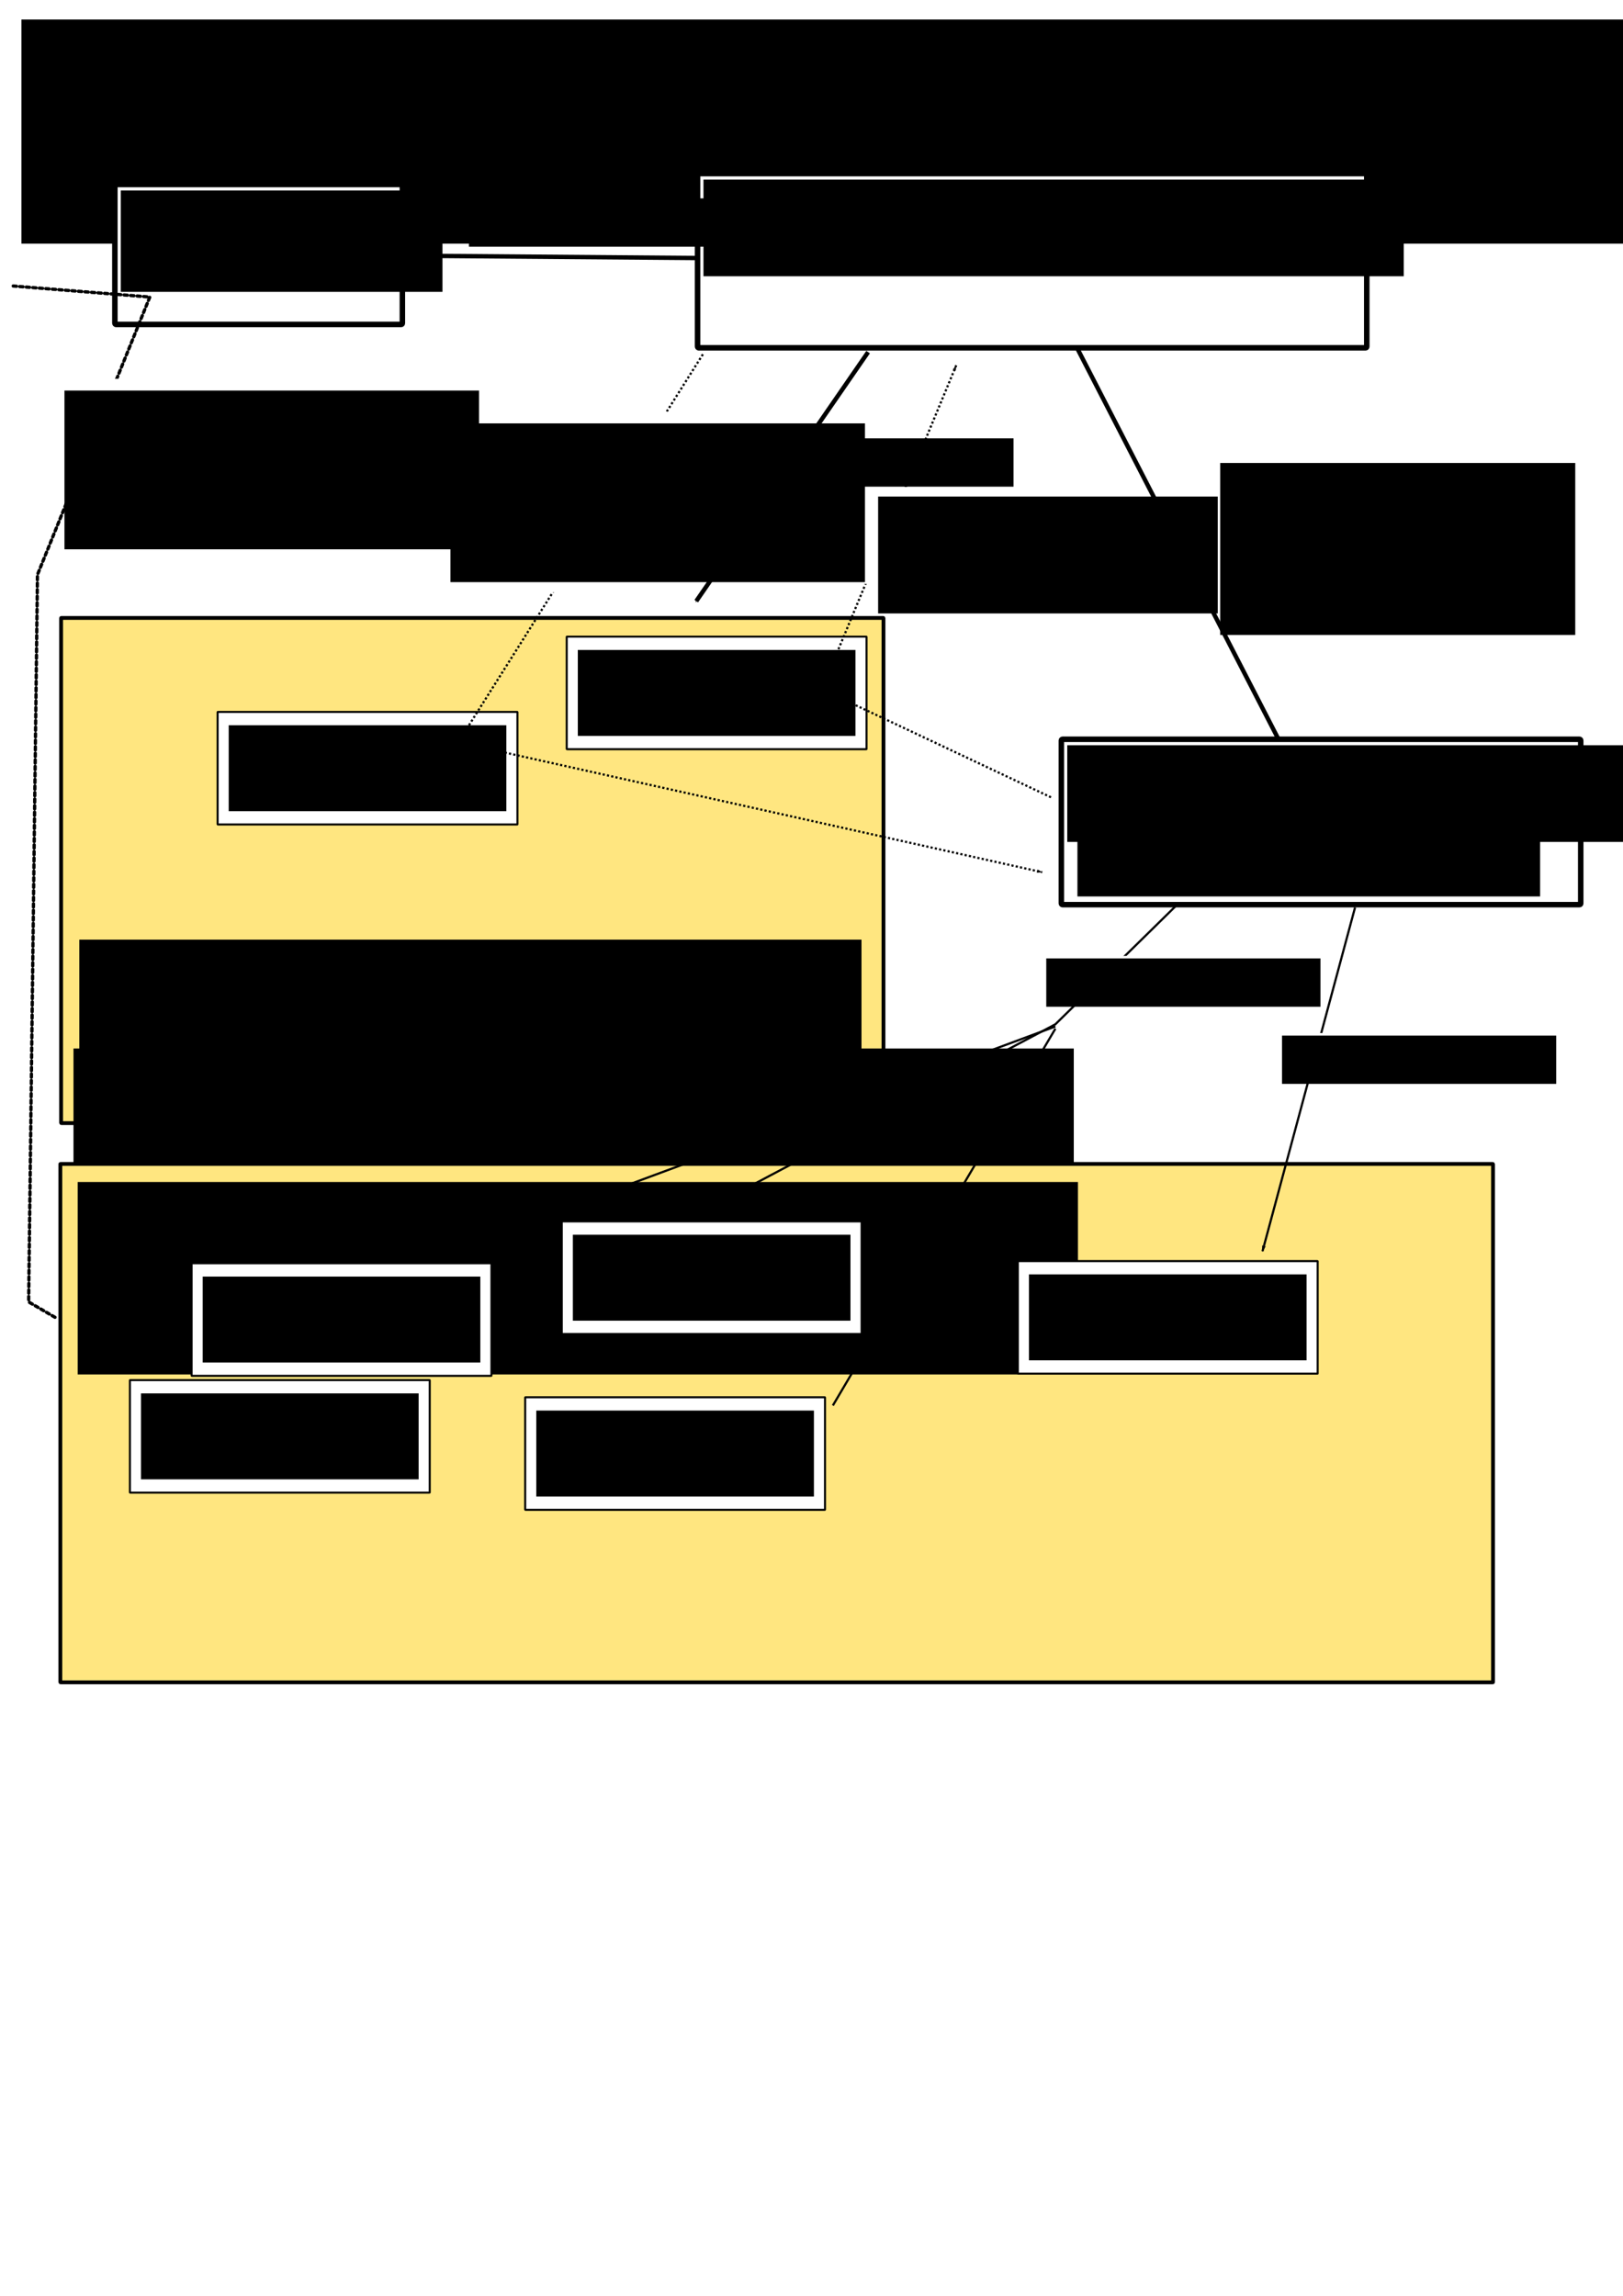 <?xml version="1.0" encoding="UTF-8" standalone="no"?>
<!-- Created with Inkscape (http://www.inkscape.org/) -->

<svg
   xmlns:dc="http://purl.org/dc/elements/1.1/"
   xmlns:cc="http://creativecommons.org/ns#"
   xmlns:rdf="http://www.w3.org/1999/02/22-rdf-syntax-ns#"
   xmlns:svg="http://www.w3.org/2000/svg"
   xmlns="http://www.w3.org/2000/svg"
   xmlns:sodipodi="http://sodipodi.sourceforge.net/DTD/sodipodi-0.dtd"
   xmlns:inkscape="http://www.inkscape.org/namespaces/inkscape"
   width="744.094"
   height="1052.362"
   id="svg12653"
   version="1.1"
   inkscape:version="0.47 r22583"
   sodipodi:docname="coaster_worker.pdf">
  <defs
     id="defs12655">
    <marker
       inkscape:stockid="Arrow1Mstart"
       orient="auto"
       refY="0.0"
       refX="0.0"
       id="Arrow1Mstart"
       style="overflow:visible">
      <path
         id="path8841"
         d="M 0.0,0.0 L 5.0,-5.0 L -12.5,0.0 L 5.0,5.0 L 0.0,0.0 z "
         style="fill-rule:evenodd;stroke:#000000;stroke-width:1.0pt;marker-start:none"
         transform="scale(0.4) translate(10,0)" />
    </marker>
    <marker
       inkscape:stockid="Arrow1Lend"
       orient="auto"
       refY="0.0"
       refX="0.0"
       id="Arrow1Lend"
       style="overflow:visible;">
      <path
         id="path8838"
         d="M 0.0,0.0 L 5.0,-5.0 L -12.5,0.0 L 5.0,5.0 L 0.0,0.0 z "
         style="fill-rule:evenodd;stroke:#000000;stroke-width:1.0pt;marker-start:none;"
         transform="scale(0.8) rotate(180) translate(12.5,0)" />
    </marker>
    <marker
       inkscape:stockid="Arrow1Mend"
       orient="auto"
       refY="0.0"
       refX="0.0"
       id="Arrow1Mend"
       style="overflow:visible;">
      <path
         id="path8844"
         d="M 0.0,0.0 L 5.0,-5.0 L -12.5,0.0 L 5.0,5.0 L 0.0,0.0 z "
         style="fill-rule:evenodd;stroke:#000000;stroke-width:1.0pt;marker-start:none;"
         transform="scale(0.4) rotate(180) translate(10,0)" />
    </marker>
    <inkscape:perspective
       sodipodi:type="inkscape:persp3d"
       inkscape:vp_x="0 : 526.18109 : 1"
       inkscape:vp_y="0 : 1000 : 0"
       inkscape:vp_z="744.09448 : 526.18109 : 1"
       inkscape:persp3d-origin="372.04724 : 350.78739 : 1"
       id="perspective12661" />
    <inkscape:perspective
       id="perspective12705"
       inkscape:persp3d-origin="0.5 : 0.33333333 : 1"
       inkscape:vp_z="1 : 0.5 : 1"
       inkscape:vp_y="0 : 1000 : 0"
       inkscape:vp_x="0 : 0.5 : 1"
       sodipodi:type="inkscape:persp3d" />
    <inkscape:perspective
       id="perspective12741"
       inkscape:persp3d-origin="0.5 : 0.33333333 : 1"
       inkscape:vp_z="1 : 0.5 : 1"
       inkscape:vp_y="0 : 1000 : 0"
       inkscape:vp_x="0 : 0.5 : 1"
       sodipodi:type="inkscape:persp3d" />
    <inkscape:perspective
       id="perspective12796"
       inkscape:persp3d-origin="0.5 : 0.33333333 : 1"
       inkscape:vp_z="1 : 0.5 : 1"
       inkscape:vp_y="0 : 1000 : 0"
       inkscape:vp_x="0 : 0.5 : 1"
       sodipodi:type="inkscape:persp3d" />
    <inkscape:perspective
       id="perspective12833"
       inkscape:persp3d-origin="0.5 : 0.33333333 : 1"
       inkscape:vp_z="1 : 0.5 : 1"
       inkscape:vp_y="0 : 1000 : 0"
       inkscape:vp_x="0 : 0.5 : 1"
       sodipodi:type="inkscape:persp3d" />
    <inkscape:perspective
       id="perspective13575"
       inkscape:persp3d-origin="0.5 : 0.33333333 : 1"
       inkscape:vp_z="1 : 0.5 : 1"
       inkscape:vp_y="0 : 1000 : 0"
       inkscape:vp_x="0 : 0.5 : 1"
       sodipodi:type="inkscape:persp3d" />
    <inkscape:perspective
       id="perspective13606"
       inkscape:persp3d-origin="0.5 : 0.33333333 : 1"
       inkscape:vp_z="1 : 0.5 : 1"
       inkscape:vp_y="0 : 1000 : 0"
       inkscape:vp_x="0 : 0.5 : 1"
       sodipodi:type="inkscape:persp3d" />
    <marker
       inkscape:stockid="Arrow1Mend"
       orient="auto"
       refY="0"
       refX="0"
       id="Arrow1Mend-0"
       style="overflow:visible">
      <path
         id="path8844-8"
         d="M 0,0 5,-5 -12.5,0 5,5 0,0 z"
         style="fill-rule:evenodd;stroke:#000000;stroke-width:1pt;marker-start:none"
         transform="matrix(-0.4,0,0,-0.4,-4,0)" />
    </marker>
    <inkscape:perspective
       id="perspective14014"
       inkscape:persp3d-origin="0.5 : 0.33333333 : 1"
       inkscape:vp_z="1 : 0.5 : 1"
       inkscape:vp_y="0 : 1000 : 0"
       inkscape:vp_x="0 : 0.5 : 1"
       sodipodi:type="inkscape:persp3d" />
    <inkscape:perspective
       id="perspective14095"
       inkscape:persp3d-origin="0.5 : 0.33333333 : 1"
       inkscape:vp_z="1 : 0.5 : 1"
       inkscape:vp_y="0 : 1000 : 0"
       inkscape:vp_x="0 : 0.5 : 1"
       sodipodi:type="inkscape:persp3d" />
    <inkscape:perspective
       id="perspective14151"
       inkscape:persp3d-origin="0.5 : 0.33333333 : 1"
       inkscape:vp_z="1 : 0.5 : 1"
       inkscape:vp_y="0 : 1000 : 0"
       inkscape:vp_x="0 : 0.5 : 1"
       sodipodi:type="inkscape:persp3d" />
    <inkscape:perspective
       id="perspective14444"
       inkscape:persp3d-origin="0.5 : 0.33333333 : 1"
       inkscape:vp_z="1 : 0.5 : 1"
       inkscape:vp_y="0 : 1000 : 0"
       inkscape:vp_x="0 : 0.5 : 1"
       sodipodi:type="inkscape:persp3d" />
    <inkscape:perspective
       id="perspective14477"
       inkscape:persp3d-origin="0.5 : 0.33333333 : 1"
       inkscape:vp_z="1 : 0.5 : 1"
       inkscape:vp_y="0 : 1000 : 0"
       inkscape:vp_x="0 : 0.5 : 1"
       sodipodi:type="inkscape:persp3d" />
    <marker
       inkscape:stockid="Arrow1Mend"
       orient="auto"
       refY="0"
       refX="0"
       id="Arrow1Mend-7"
       style="overflow:visible">
      <path
         id="path8844-3"
         d="M 0,0 5,-5 -12.5,0 5,5 0,0 z"
         style="fill-rule:evenodd;stroke:#000000;stroke-width:1pt;marker-start:none"
         transform="matrix(-0.4,0,0,-0.4,-4,0)" />
    </marker>
    <inkscape:perspective
       id="perspective14505"
       inkscape:persp3d-origin="0.5 : 0.33333333 : 1"
       inkscape:vp_z="1 : 0.5 : 1"
       inkscape:vp_y="0 : 1000 : 0"
       inkscape:vp_x="0 : 0.5 : 1"
       sodipodi:type="inkscape:persp3d" />
    <inkscape:perspective
       id="perspective14728"
       inkscape:persp3d-origin="0.5 : 0.33333333 : 1"
       inkscape:vp_z="1 : 0.5 : 1"
       inkscape:vp_y="0 : 1000 : 0"
       inkscape:vp_x="0 : 0.5 : 1"
       sodipodi:type="inkscape:persp3d" />
    <inkscape:perspective
       id="perspective14776"
       inkscape:persp3d-origin="0.5 : 0.33333333 : 1"
       inkscape:vp_z="1 : 0.5 : 1"
       inkscape:vp_y="0 : 1000 : 0"
       inkscape:vp_x="0 : 0.5 : 1"
       sodipodi:type="inkscape:persp3d" />
    <inkscape:perspective
       id="perspective14798"
       inkscape:persp3d-origin="0.5 : 0.33333333 : 1"
       inkscape:vp_z="1 : 0.5 : 1"
       inkscape:vp_y="0 : 1000 : 0"
       inkscape:vp_x="0 : 0.5 : 1"
       sodipodi:type="inkscape:persp3d" />
    <inkscape:perspective
       id="perspective14835"
       inkscape:persp3d-origin="0.5 : 0.33333333 : 1"
       inkscape:vp_z="1 : 0.5 : 1"
       inkscape:vp_y="0 : 1000 : 0"
       inkscape:vp_x="0 : 0.5 : 1"
       sodipodi:type="inkscape:persp3d" />
    <inkscape:perspective
       id="perspective14904"
       inkscape:persp3d-origin="0.5 : 0.33333333 : 1"
       inkscape:vp_z="1 : 0.5 : 1"
       inkscape:vp_y="0 : 1000 : 0"
       inkscape:vp_x="0 : 0.5 : 1"
       sodipodi:type="inkscape:persp3d" />
    <inkscape:perspective
       id="perspective14941"
       inkscape:persp3d-origin="0.5 : 0.33333333 : 1"
       inkscape:vp_z="1 : 0.5 : 1"
       inkscape:vp_y="0 : 1000 : 0"
       inkscape:vp_x="0 : 0.5 : 1"
       sodipodi:type="inkscape:persp3d" />
    <inkscape:perspective
       id="perspective15005"
       inkscape:persp3d-origin="0.5 : 0.33333333 : 1"
       inkscape:vp_z="1 : 0.5 : 1"
       inkscape:vp_y="0 : 1000 : 0"
       inkscape:vp_x="0 : 0.5 : 1"
       sodipodi:type="inkscape:persp3d" />
    <inkscape:perspective
       id="perspective15614"
       inkscape:persp3d-origin="0.5 : 0.33333333 : 1"
       inkscape:vp_z="1 : 0.5 : 1"
       inkscape:vp_y="0 : 1000 : 0"
       inkscape:vp_x="0 : 0.5 : 1"
       sodipodi:type="inkscape:persp3d" />
    <inkscape:perspective
       id="perspective16425"
       inkscape:persp3d-origin="0.5 : 0.33333333 : 1"
       inkscape:vp_z="1 : 0.5 : 1"
       inkscape:vp_y="0 : 1000 : 0"
       inkscape:vp_x="0 : 0.5 : 1"
       sodipodi:type="inkscape:persp3d" />
    <inkscape:perspective
       id="perspective17436"
       inkscape:persp3d-origin="0.5 : 0.33333333 : 1"
       inkscape:vp_z="1 : 0.5 : 1"
       inkscape:vp_y="0 : 1000 : 0"
       inkscape:vp_x="0 : 0.5 : 1"
       sodipodi:type="inkscape:persp3d" />
    <inkscape:perspective
       id="perspective17470"
       inkscape:persp3d-origin="0.5 : 0.33333333 : 1"
       inkscape:vp_z="1 : 0.5 : 1"
       inkscape:vp_y="0 : 1000 : 0"
       inkscape:vp_x="0 : 0.5 : 1"
       sodipodi:type="inkscape:persp3d" />
  </defs>
  <sodipodi:namedview
     id="base"
     pagecolor="#ffffff"
     bordercolor="#666666"
     borderopacity="1.0"
     inkscape:pageopacity="0.0"
     inkscape:pageshadow="2"
     inkscape:zoom="0.98994949"
     inkscape:cx="528.48845"
     inkscape:cy="690.60261"
     inkscape:document-units="px"
     inkscape:current-layer="layer1"
     showgrid="false"
     inkscape:window-width="1680"
     inkscape:window-height="972"
     inkscape:window-x="0"
     inkscape:window-y="26"
     inkscape:window-maximized="1" />
  <g
     inkscape:label="Layer 1"
     inkscape:groupmode="layer"
     id="layer1">
    <flowRoot
       transform="translate(4.832,3.432)"
       xml:space="preserve"
       id="flowRoot6774-3"
       style="font-size:20px;font-style:normal;font-weight:normal;fill:#000000;fill-opacity:1;stroke:none;font-family:Bitstream Vera Sans"><flowRegion
         id="flowRegion6776-9"><rect
           id="rect6778-4"
           width="812.881"
           height="102.735"
           x="5"
           y="5.523"
           style="font-size:20px" /></flowRegion><flowPara
         style="font-size:28px"
         id="flowPara8183-5">SwiftR - modules on worker machine</flowPara></flowRoot>    <rect
       style="fill:#ffffff;fill-opacity:1;stroke:#000000;stroke-width:2.523;stroke-miterlimit:4;stroke-opacity:1;stroke-dasharray:none;stroke-dashoffset:0"
       id="rect8798"
       width="131.807"
       height="64.127"
       x="52.668"
       y="84.585"
       rx="0.537"
       ry="0.568" />
    <flowRoot
       transform="translate(-394.142,-5.404)"
       xml:space="preserve"
       id="flowRoot8822"
       style="font-size:16px;font-style:normal;font-weight:normal;fill:#000000;fill-opacity:1;stroke:none;font-family:Bitstream Vera Sans"><flowRegion
         id="flowRegion8824"><rect
           id="rect8826"
           width="147.482"
           height="46.467"
           x="449.518"
           y="92.717" /></flowRegion><flowPara
         id="flowPara8828">Coaster worker</flowPara><flowPara
         id="flowPara12859">(number i of n)</flowPara></flowRoot>    <rect
       style="fill:#ffffff;fill-opacity:1;stroke:#000000;stroke-width:2.523;stroke-miterlimit:4;stroke-opacity:1;stroke-dasharray:none;stroke-dashoffset:0"
       id="rect8798-6"
       width="306.807"
       height="79.841"
       x="319.811"
       y="79.585"
       rx="0.537"
       ry="0.568" />
    <flowRoot
       transform="translate(-126.999,-10.404)"
       xml:space="preserve"
       id="flowRoot8822-3"
       style="font-size:16px;font-style:normal;font-weight:normal;fill:#000000;fill-opacity:1;stroke:none;font-family:Bitstream Vera Sans"><flowRegion
         id="flowRegion8824-3"><rect
           id="rect8826-4"
           width="321.054"
           height="44.324"
           x="449.518"
           y="92.717" /></flowRegion><flowPara
         id="flowPara8828-4">Swift/exec/EvalRBatchPersistent.sh</flowPara></flowRoot>    <rect
       style="fill:#ffffff;fill-opacity:1;stroke:#000000;stroke-width:2.523;stroke-miterlimit:4;stroke-opacity:1;stroke-dasharray:none;stroke-dashoffset:0"
       id="rect8798-6-7"
       width="238.117"
       height="75.8"
       x="486.597"
       y="338.87"
       rx="0.537"
       ry="0.568" />
    <flowRoot
       transform="translate(39.787,248.881)"
       xml:space="preserve"
       id="flowRoot8822-3-2"
       style="font-size:16px;font-style:normal;font-weight:normal;fill:#000000;fill-opacity:1;stroke:none;font-family:Bitstream Vera Sans"><flowRegion
         id="flowRegion8824-3-5"><rect
           id="rect8826-4-8"
           width="321.054"
           height="44.324"
           x="449.518"
           y="92.717" /></flowRegion><flowPara
         id="flowPara8828-4-9">Swift/exec/SwiftRServer.R</flowPara></flowRoot>    <path
       style="fill:none;stroke:#000000;stroke-width:2;stroke-linecap:butt;stroke-linejoin:miter;stroke-opacity:1;marker-end:url(#Arrow1Mend);stroke-miterlimit:4;stroke-dasharray:none;font-size:14"
       d="m 184.475,117.179 135.336,1.09"
       id="path12861"
       inkscape:connector-type="polyline"
       inkscape:connection-start="#rect8798"
       inkscape:connection-end="#rect8798-6" />
    <flowRoot
       xml:space="preserve"
       id="flowRoot13559"
       style="font-size:14px;font-style:normal;font-weight:normal;fill:#000000;fill-opacity:1;stroke:none;font-family:Bitstream Vera Sans"
       transform="translate(25.714,4.286)"><flowRegion
         id="flowRegion13561"><rect
           id="rect13563"
           width="125.714"
           height="22.143"
           x="189.286"
           y="86.648" /></flowRegion><flowPara
         id="flowPara13565"
         style="font-style:italic">Runs</flowPara></flowRoot>    <flowRoot
       xml:space="preserve"
       id="flowRoot13559-3"
       style="font-size:14px;font-style:normal;font-weight:normal;fill:#000000;fill-opacity:1;stroke:none;font-family:Bitstream Vera Sans"
       transform="translate(370.133,125.572)"><flowRegion
         id="flowRegion13561-8"><rect
           id="rect13563-5"
           width="162.785"
           height="78.825"
           x="189.286"
           y="86.648" /></flowRegion><flowPara
         id="flowPara13565-1"
         style="font-style:italic">Starts if worker directory not present</flowPara><flowPara
         style="font-style:italic"
         id="flowPara17559">ie. if worker not running yet</flowPara></flowRoot>    <path
       style="fill:none;stroke:#000000;stroke-width:2;stroke-linecap:butt;stroke-linejoin:miter;stroke-miterlimit:4;stroke-opacity:1;stroke-dasharray:none;marker-end:url(#Arrow1Mend-0)"
       d="m 493.765,159.426 92.378,179.445"
       id="path13626"
       inkscape:connector-type="polyline"
       inkscape:connection-start="#rect8798-6"
       inkscape:connection-end="#rect8798-6-7" />
    <rect
       style="fill:#ffe680;stroke:#000000;stroke-width:1.754;stroke-miterlimit:4;stroke-opacity:1;stroke-dasharray:none;stroke-dashoffset:0"
       id="rect4961-4"
       width="377.023"
       height="231.561"
       x="28.022"
       y="283.248"
       rx="0.265"
       ry="0.064" />
    <flowRoot
       xml:space="preserve"
       id="flowRoot4963-0"
       style="font-size:16px;font-style:normal;font-weight:normal;fill:#000000;fill-opacity:1;stroke:none;font-family:Bitstream Vera Sans"
       transform="translate(-540.071,158.757)"><flowRegion
         id="flowRegion4965-6"><rect
           id="rect4967-4"
           width="458.594"
           height="88.2"
           x="573.767"
           y="321.851" /></flowRegion><flowPara
         id="flowPara9201">R Worker Directory (one per coaster worker)</flowPara><flowPara
         id="flowPara14043" /><flowPara
         id="flowPara9203" /></flowRoot>    <rect
       style="fill:#ffffff;stroke:#000000;stroke-width:0.922;stroke-miterlimit:4;stroke-opacity:1;stroke-dasharray:none;stroke-dashoffset:0"
       id="rect6349"
       width="137.459"
       height="51.596"
       x="99.768"
       y="326.336"
       rx="0.217"
       ry="0.064" />
    <flowRoot
       xml:space="preserve"
       id="flowRoot6351"
       style="font-size:16px;font-style:normal;font-weight:normal;fill:#000000;fill-opacity:1;stroke:none;font-family:Bitstream Vera Sans"
       transform="translate(-798.218,19.676)"><flowRegion
         id="flowRegion6353"><rect
           id="rect6355"
           width="127.279"
           height="39.396"
           x="903.076"
           y="312.759" /></flowRegion><flowPara
         id="flowPara6357"
         style="font-size:14px">toR.fifo</flowPara><flowPara
         style="font-size:14px"
         id="flowPara6359">(named pipe)</flowPara></flowRoot>    <rect
       style="fill:#ffffff;stroke:#000000;stroke-width:0.922;stroke-miterlimit:4;stroke-opacity:1;stroke-dasharray:none;stroke-dashoffset:0"
       id="rect6349-6"
       width="137.459"
       height="51.596"
       x="259.824"
       y="291.828"
       rx="0.217"
       ry="0.064" />
    <flowRoot
       xml:space="preserve"
       id="flowRoot6351-5"
       style="font-size:16px;font-style:normal;font-weight:normal;fill:#000000;fill-opacity:1;stroke:none;font-family:Bitstream Vera Sans"
       transform="translate(-638.163,-14.831)"><flowRegion
         id="flowRegion6353-0"><rect
           id="rect6355-8"
           width="127.279"
           height="39.396"
           x="903.076"
           y="312.759" /></flowRegion><flowPara
         id="flowPara6357-1"
         style="font-size:14px">fromR.fifo</flowPara><flowPara
         style="font-size:14px"
         id="flowPara6359-2">(named pipe)</flowPara></flowRoot>    <flowRoot
       xml:space="preserve"
       id="flowRoot14238"
       style="font-size:14px;font-style:normal;font-weight:normal;fill:#000000;fill-opacity:1;stroke:none;font-family:Bitstream Vera Sans"
       transform="translate(-2.02,-31.716)"><flowRegion
         id="flowRegion14240"><rect
           id="rect14242"
           width="358.604"
           height="50.508"
           x="38.386"
           y="462.433" /></flowRegion><flowPara
         id="flowPara14244"
         style="font-style:italic;-inkscape-font-specification:Bitstream Vera Sans Oblique">&lt;temp_directory&gt;/SwiftR/Rworkers/worker.&lt;worker_process_id&gt;/&lt;worker_number&gt;/</flowPara></flowRoot>    <path
       style="fill:none;stroke:#000000;stroke-width:1;stroke-linecap:butt;stroke-linejoin:miter;stroke-opacity:1;marker-end:url(#Arrow1Lend);stroke-miterlimit:4;stroke-dasharray:1,1;stroke-dashoffset:0"
       d="M 481.843,365.458 376.787,315.961 438.406,167.469"
       id="path14246" />
    <path
       style="font-size:14px;fill:none;stroke:#000000;stroke-width:2;stroke-linecap:butt;stroke-linejoin:miter;stroke-miterlimit:4;stroke-opacity:1;stroke-dasharray:none;marker-end:url(#Arrow1Mend);display:inline"
       d="M 398,161.408 319.208,275.555"
       id="path12861-6"
       inkscape:connector-type="polyline" />
    <rect
       style="fill:#ffffff;fill-opacity:1;stroke:none"
       id="rect16411"
       width="69.701"
       height="22.223"
       x="329.513"
       y="199.793"
       rx="0.265"
       ry="0.064" />
    <flowRoot
       xml:space="preserve"
       id="flowRoot13559-4"
       style="font-size:14px;font-style:normal;font-weight:normal;fill:#000000;fill-opacity:1;stroke:none;font-family:Bitstream Vera Sans"
       transform="translate(149.678,114.288)"><flowRegion
         id="flowRegion13561-7"><rect
           id="rect13563-9"
           width="125.714"
           height="22.143"
           x="189.286"
           y="86.648" /></flowRegion><flowPara
         id="flowPara13565-7"
         style="font-style:italic">Creates</flowPara></flowRoot>    <rect
       style="fill:#ffffff;fill-opacity:1;stroke:none"
       id="rect14766"
       width="92.934"
       height="44.447"
       x="392.949"
       y="223.23"
       rx="0.265"
       ry="0.064" />
    <path
       style="fill:none;stroke:#000000;stroke-width:1;stroke-linecap:butt;stroke-linejoin:miter;stroke-opacity:1;marker-end:url(#Arrow1Lend);stroke-miterlimit:4;stroke-dasharray:1,1;stroke-dashoffset:0"
       d="m 322.239,162.418 -112.127,177.787 267.69,59.599"
       id="path14528" />
    <rect
       style="fill:#ffffff;fill-opacity:1;stroke:none"
       id="rect14764"
       width="131.32"
       height="82.833"
       x="187.624"
       y="188.682"
       rx="0.265"
       ry="0.064" />
    <flowRoot
       xml:space="preserve"
       id="flowRoot13559-3-8"
       style="font-size:14px;font-style:normal;font-weight:normal;fill:#000000;fill-opacity:1;stroke:none;font-family:Bitstream Vera Sans"
       transform="translate(17.217,107.427)"><flowRegion
         id="flowRegion13561-8-5"><rect
           id="rect13563-5-9"
           width="190.059"
           height="72.764"
           x="189.286"
           y="86.648" /></flowRegion><flowPara
         style="font-style:italic"
         id="flowPara14756">Locations of:</flowPara><flowPara
         style="font-style:italic"
         id="flowPara14760">R call batch</flowPara><flowPara
         style="font-style:italic"
         id="flowPara14762">exported data </flowPara><flowPara
         style="font-style:italic"
         id="flowPara16650">R result batch</flowPara></flowRoot>    <flowRoot
       xml:space="preserve"
       id="flowRoot13559-3-8-2"
       style="font-size:14px;font-style:normal;font-weight:normal;fill:#000000;fill-opacity:1;stroke:none;font-family:Bitstream Vera Sans"
       transform="translate(213.302,140.965)"><flowRegion
         id="flowRegion13561-8-5-2"><rect
           id="rect13563-5-9-1"
           width="155.714"
           height="53.571"
           x="189.286"
           y="86.648" /></flowRegion><flowPara
         id="flowPara13565-1-2-6"
         style="font-style:italic">Completion</flowPara><flowPara
         style="font-style:italic"
         id="flowPara14467-3">message</flowPara></flowRoot>    <rect
       style="fill:#ffe680;stroke:#000000;stroke-width:1.754;stroke-miterlimit:4;stroke-opacity:1;stroke-dasharray:none;stroke-dashoffset:0"
       id="rect4961-4-0"
       width="656.835"
       height="237.622"
       x="27.661"
       y="533.531"
       rx="0.265"
       ry="0.064" />
    <flowRoot
       xml:space="preserve"
       id="flowRoot4963-0-2"
       style="font-size:16px;font-style:normal;font-weight:normal;fill:#000000;fill-opacity:1;stroke:none;font-family:Bitstream Vera Sans"
       transform="translate(-538.155,219.969)"><flowRegion
         id="flowRegion4965-6-1"><rect
           id="rect4967-4-5"
           width="458.594"
           height="88.2"
           x="573.767"
           y="321.851" /></flowRegion><flowPara
         id="flowPara9201-6">Coasters data storage</flowPara><flowPara
         id="flowPara14043-5" /><flowPara
         id="flowPara9203-0" /></flowRoot>    <rect
       style="fill:#ffffff;stroke:#000000;stroke-width:0.922;stroke-miterlimit:4;stroke-opacity:1;stroke-dasharray:none;stroke-dashoffset:0"
       id="rect6349-0"
       width="137.459"
       height="51.596"
       x="87.844"
       y="579.067"
       rx="0.217"
       ry="0.064" />
    <flowRoot
       xml:space="preserve"
       id="flowRoot6351-3"
       style="font-size:16px;font-style:normal;font-weight:normal;fill:#000000;fill-opacity:1;stroke:none;font-family:Bitstream Vera Sans"
       transform="translate(-810.142,272.407)"><flowRegion
         id="flowRegion6353-4"><rect
           id="rect6355-6"
           width="127.279"
           height="39.396"
           x="903.076"
           y="312.759" /></flowRegion><flowPara
         style="font-size:14px"
         id="flowPara14866">call batch 14</flowPara><flowPara
         style="font-size:14px"
         id="flowPara14870">(R data file)</flowPara></flowRoot>    <rect
       style="fill:#ffffff;stroke:#000000;stroke-width:0.922;stroke-miterlimit:4;stroke-opacity:1;stroke-dasharray:none;stroke-dashoffset:0"
       id="rect6349-0-2"
       width="137.459"
       height="51.596"
       x="59.56"
       y="632.605"
       rx="0.217"
       ry="0.064" />
    <flowRoot
       xml:space="preserve"
       id="flowRoot6351-3-5"
       style="font-size:16px;font-style:normal;font-weight:normal;fill:#000000;fill-opacity:1;stroke:none;font-family:Bitstream Vera Sans"
       transform="translate(-838.427,325.945)"><flowRegion
         id="flowRegion6353-4-8"><rect
           id="rect6355-6-9"
           width="127.279"
           height="39.396"
           x="903.076"
           y="312.759" /></flowRegion><flowPara
         style="font-size:14px"
         id="flowPara14866-5">call batch 42</flowPara><flowPara
         style="font-size:14px"
         id="flowPara14870-0">(R data file)</flowPara></flowRoot>    <rect
       style="fill:#ffffff;stroke:#000000;stroke-width:0.922;stroke-miterlimit:4;stroke-opacity:1;stroke-dasharray:none;stroke-dashoffset:0"
       id="rect6349-0-2-6"
       width="137.459"
       height="51.596"
       x="257.55"
       y="559.874"
       rx="0.217"
       ry="0.064" />
    <flowRoot
       xml:space="preserve"
       id="flowRoot6351-3-5-0"
       style="font-size:16px;font-style:normal;font-weight:normal;fill:#000000;fill-opacity:1;stroke:none;font-family:Bitstream Vera Sans"
       transform="translate(-640.437,253.214)"><flowRegion
         id="flowRegion6353-4-8-8"><rect
           id="rect6355-6-9-3"
           width="127.279"
           height="39.396"
           x="903.076"
           y="312.759" /></flowRegion><flowPara
         style="font-size:14px"
         id="flowPara14866-5-7">exported data</flowPara><flowPara
         style="font-size:14px"
         id="flowPara14870-0-8">(R data file)</flowPara></flowRoot>    <rect
       style="fill:#ffffff;stroke:#000000;stroke-width:0.922;stroke-miterlimit:4;stroke-opacity:1;stroke-dasharray:none;stroke-dashoffset:0"
       id="rect6349-0-2-6-2"
       width="137.459"
       height="51.596"
       x="240.783"
       y="640.483"
       rx="0.217"
       ry="0.064" />
    <flowRoot
       xml:space="preserve"
       id="flowRoot6351-3-5-0-1"
       style="font-size:16px;font-style:normal;font-weight:normal;fill:#000000;fill-opacity:1;stroke:none;font-family:Bitstream Vera Sans"
       transform="translate(-657.203,333.823)"><flowRegion
         id="flowRegion6353-4-8-8-0"><rect
           id="rect6355-6-9-3-5"
           width="127.279"
           height="39.396"
           x="903.076"
           y="312.759" /></flowRegion><flowPara
         style="font-size:14px"
         id="flowPara14866-5-7-8">exported data</flowPara><flowPara
         style="font-size:14px"
         id="flowPara14870-0-8-5">(R data file)</flowPara></flowRoot>    <path
       style="fill:none;stroke:#000000;stroke-width:1.5;stroke-linecap:round;stroke-linejoin:miter;stroke-opacity:1;stroke-miterlimit:4;stroke-dasharray:1.5, 1.5;marker-end:url(#Arrow1Mend-7);stroke-dashoffset:0;marker-start:url(#Arrow1Mstart)"
       d="m 6.061,131.103 62.629,5.051 -51.518,127.279 -4.041,333.35 12.122,7.071"
       id="path15034" />
    <rect
       style="fill:#ffffff;fill-opacity:1;stroke:none"
       id="rect14764-5"
       width="138.391"
       height="51.518"
       x="10.675"
       y="173.634"
       rx="0.265"
       ry="0.064" />
    <flowRoot
       xml:space="preserve"
       id="flowRoot13559-3-8-0"
       style="font-size:14px;font-style:normal;font-weight:normal;fill:#000000;fill-opacity:1;stroke:none;font-family:Bitstream Vera Sans"
       transform="translate(-159.732,92.379)"><flowRegion
         id="flowRegion13561-8-5-7"><rect
           id="rect13563-5-9-3"
           width="190.059"
           height="72.764"
           x="189.286"
           y="86.648" /></flowRegion><flowPara
         style="font-style:italic"
         id="flowPara14762-3">Data staged to</flowPara><flowPara
         style="font-style:italic"
         id="flowPara16454">and from client</flowPara></flowRoot>    <rect
       style="fill:#ffffff;stroke:#000000;stroke-width:0.922;stroke-miterlimit:4;stroke-opacity:1;stroke-dasharray:none;stroke-dashoffset:0"
       id="rect6349-0-0"
       width="137.459"
       height="51.596"
       x="466.651"
       y="578.057"
       rx="0.217"
       ry="0.064" />
    <flowRoot
       xml:space="preserve"
       id="flowRoot6351-3-7"
       style="font-size:16px;font-style:normal;font-weight:normal;fill:#000000;fill-opacity:1;stroke:none;font-family:Bitstream Vera Sans"
       transform="translate(-431.335,271.397)"><flowRegion
         id="flowRegion6353-4-7"><rect
           id="rect6355-6-7"
           width="127.279"
           height="39.396"
           x="903.076"
           y="312.759" /></flowRegion><flowPara
         style="font-size:14px"
         id="flowPara14866-6">result batch 14</flowPara><flowPara
         style="font-size:14px"
         id="flowPara14870-9">(R data file)</flowPara></flowRoot>    <path
       style="fill:none;stroke:#000000;stroke-width:1px;stroke-linecap:butt;stroke-linejoin:miter;stroke-opacity:1;marker-end:url(#Arrow1Lend)"
       d="m 540.432,413.946 -56.569,55.558 -150.513,79.802"
       id="path16652" />
    <path
       style="fill:none;stroke:#000000;stroke-width:1px;stroke-linecap:butt;stroke-linejoin:miter;stroke-opacity:1;marker-end:url(#Arrow1Lend)"
       d="M 483.863,470.514 203.041,574.56"
       id="path17038" />
    <path
       style="fill:none;stroke:#000000;stroke-width:1px;stroke-linecap:butt;stroke-linejoin:miter;stroke-opacity:1"
       d="M 483.863,471.524 381.838,644.261"
       id="path17232" />
    <path
       style="fill:none;stroke:#000000;stroke-width:1px;stroke-linecap:butt;stroke-linejoin:miter;stroke-opacity:1;marker-end:url(#Arrow1Lend)"
       d="m 621.244,415.966 -42.426,157.584"
       id="path17234" />
    <rect
       style="fill:#ffffff;fill-opacity:1;stroke:none"
       id="rect16411-1"
       width="69.701"
       height="22.223"
       x="578.312"
       y="473.545"
       rx="0.265"
       ry="0.064" />
    <flowRoot
       xml:space="preserve"
       id="flowRoot13559-4-1"
       style="font-size:14px;font-style:normal;font-weight:normal;fill:#000000;fill-opacity:1;stroke:none;font-family:Bitstream Vera Sans"
       transform="translate(398.478,388.039)"><flowRegion
         id="flowRegion13561-7-9"><rect
           id="rect13563-9-0"
           width="125.714"
           height="22.143"
           x="189.286"
           y="86.648" /></flowRegion><flowPara
         id="flowPara13565-7-8"
         style="font-style:italic">Writes</flowPara></flowRoot>    <rect
       style="fill:#ffffff;fill-opacity:1;stroke:none"
       id="rect16411-1-9"
       width="69.701"
       height="22.223"
       x="470.226"
       y="438.189"
       rx="0.265"
       ry="0.064" />
    <flowRoot
       xml:space="preserve"
       id="flowRoot13559-4-1-8"
       style="font-size:14px;font-style:normal;font-weight:normal;fill:#000000;fill-opacity:1;stroke:none;font-family:Bitstream Vera Sans"
       transform="translate(290.391,352.684)"><flowRegion
         id="flowRegion13561-7-9-8"><rect
           id="rect13563-9-0-0"
           width="125.714"
           height="22.143"
           x="189.286"
           y="86.648" /></flowRegion><flowPara
         id="flowPara13565-7-8-3"
         style="font-style:italic">Reads</flowPara></flowRoot>    <flowRoot
       xml:space="preserve"
       id="flowRoot17561"
       style="font-size:14px;font-style:normal;font-weight:normal;fill:#000000;fill-opacity:1;stroke:none;font-family:Bitstream Vera Sans"><flowRegion
         id="flowRegion17563"><rect
           id="rect17565"
           width="212.132"
           height="38.386"
           x="493.965"
           y="372.53" /></flowRegion><flowPara
         id="flowPara17567"
         style="font-size:12px;font-style:italic">Persistent worker process to avoid startup overhead for each request</flowPara></flowRoot>  </g>
</svg>
